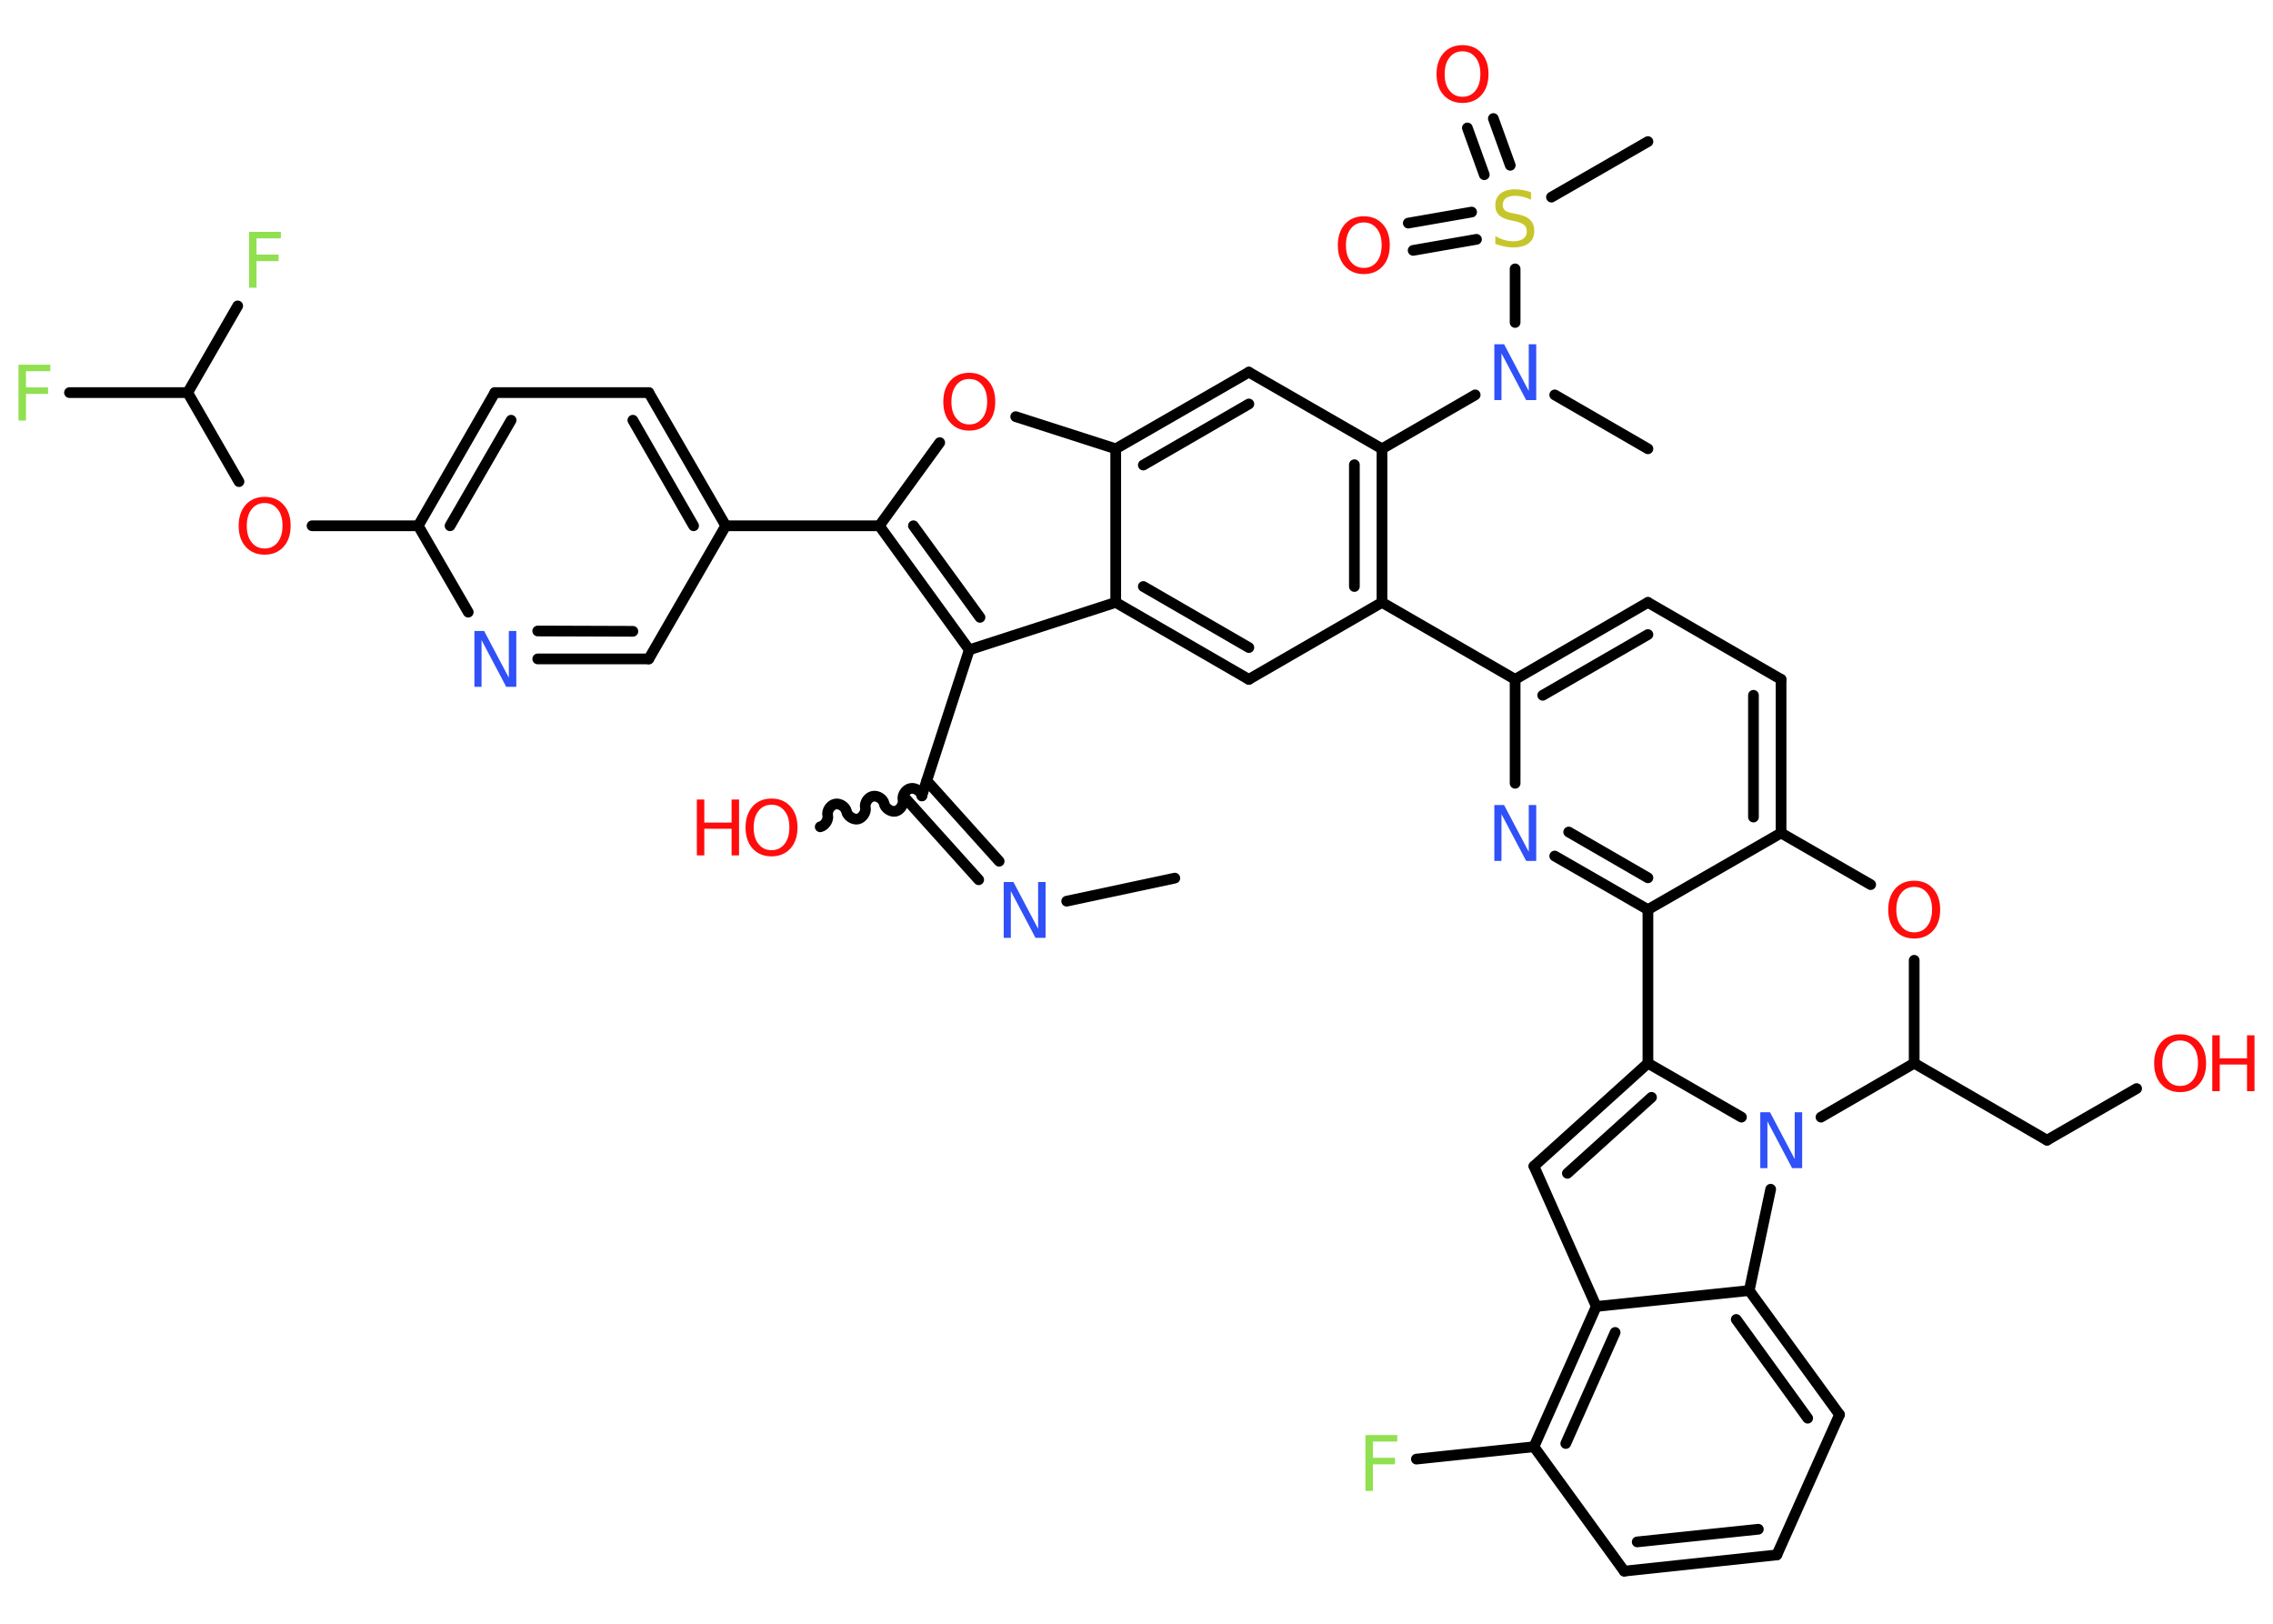 <?xml version='1.0' encoding='UTF-8'?>
<!DOCTYPE svg PUBLIC "-//W3C//DTD SVG 1.1//EN" "http://www.w3.org/Graphics/SVG/1.1/DTD/svg11.dtd">
<svg version='1.2' xmlns='http://www.w3.org/2000/svg' xmlns:xlink='http://www.w3.org/1999/xlink' width='70.0mm' height='50.0mm' viewBox='0 0 70.0 50.0'>
  <desc>Generated by the Chemistry Development Kit (http://github.com/cdk)</desc>
  <g stroke-linecap='round' stroke-linejoin='round' stroke='#000000' stroke-width='.33' fill='#FF0D0D'>
    <rect x='.0' y='.0' width='70.0' height='50.0' fill='#FFFFFF' stroke='none'/>
    <g id='mol1' class='mol'>
      <line id='mol1bnd1' class='bond' x1='36.18' y1='27.04' x2='32.85' y2='27.75'/>
      <g id='mol1bnd2' class='bond'>
        <line x1='30.14' y1='27.09' x2='27.9' y2='24.6'/>
        <line x1='30.77' y1='26.52' x2='28.54' y2='24.04'/>
      </g>
      <path id='mol1bnd3' class='bond' d='M25.26 25.46c.14 -.03 .26 -.21 .23 -.35c-.03 -.14 .08 -.32 .23 -.35c.14 -.03 .32 .08 .35 .23c.03 .14 .21 .26 .35 .23c.14 -.03 .26 -.21 .23 -.35c-.03 -.14 .08 -.32 .23 -.35c.14 -.03 .32 .08 .35 .23c.03 .14 .21 .26 .35 .23c.14 -.03 .26 -.21 .23 -.35c-.03 -.14 .08 -.32 .23 -.35c.14 -.03 .32 .08 .35 .23' fill='none' stroke='#000000' stroke-width='.33'/>
      <line id='mol1bnd4' class='bond' x1='28.39' y1='24.5' x2='29.85' y2='20.01'/>
      <g id='mol1bnd5' class='bond'>
        <line x1='27.08' y1='16.19' x2='29.85' y2='20.01'/>
        <line x1='28.13' y1='16.19' x2='30.18' y2='19.01'/>
      </g>
      <line id='mol1bnd6' class='bond' x1='27.08' y1='16.19' x2='22.35' y2='16.19'/>
      <g id='mol1bnd7' class='bond'>
        <line x1='22.35' y1='16.19' x2='19.98' y2='12.09'/>
        <line x1='21.36' y1='16.19' x2='19.49' y2='12.94'/>
      </g>
      <line id='mol1bnd8' class='bond' x1='19.98' y1='12.09' x2='15.24' y2='12.09'/>
      <g id='mol1bnd9' class='bond'>
        <line x1='15.24' y1='12.09' x2='12.88' y2='16.19'/>
        <line x1='15.74' y1='12.94' x2='13.86' y2='16.19'/>
      </g>
      <line id='mol1bnd10' class='bond' x1='12.88' y1='16.19' x2='9.61' y2='16.19'/>
      <line id='mol1bnd11' class='bond' x1='7.36' y1='14.83' x2='5.78' y2='12.09'/>
      <line id='mol1bnd12' class='bond' x1='5.78' y1='12.09' x2='2.14' y2='12.09'/>
      <line id='mol1bnd13' class='bond' x1='5.78' y1='12.09' x2='7.32' y2='9.42'/>
      <line id='mol1bnd14' class='bond' x1='12.88' y1='16.19' x2='14.42' y2='18.85'/>
      <g id='mol1bnd15' class='bond'>
        <line x1='16.56' y1='20.29' x2='19.98' y2='20.29'/>
        <line x1='16.56' y1='19.43' x2='19.49' y2='19.44'/>
      </g>
      <line id='mol1bnd16' class='bond' x1='22.35' y1='16.19' x2='19.98' y2='20.29'/>
      <line id='mol1bnd17' class='bond' x1='27.08' y1='16.19' x2='28.94' y2='13.63'/>
      <line id='mol1bnd18' class='bond' x1='31.28' y1='12.83' x2='34.36' y2='13.82'/>
      <g id='mol1bnd19' class='bond'>
        <line x1='38.46' y1='11.46' x2='34.36' y2='13.82'/>
        <line x1='38.46' y1='12.44' x2='35.21' y2='14.32'/>
      </g>
      <line id='mol1bnd20' class='bond' x1='38.46' y1='11.46' x2='42.56' y2='13.82'/>
      <line id='mol1bnd21' class='bond' x1='42.56' y1='13.82' x2='45.43' y2='12.16'/>
      <line id='mol1bnd22' class='bond' x1='47.88' y1='12.16' x2='50.75' y2='13.82'/>
      <line id='mol1bnd23' class='bond' x1='46.66' y1='9.93' x2='46.66' y2='8.28'/>
      <line id='mol1bnd24' class='bond' x1='47.78' y1='6.07' x2='50.75' y2='4.36'/>
      <g id='mol1bnd25' class='bond'>
        <line x1='45.71' y1='5.38' x2='45.19' y2='3.94'/>
        <line x1='46.51' y1='5.09' x2='45.99' y2='3.65'/>
      </g>
      <g id='mol1bnd26' class='bond'>
        <line x1='45.47' y1='7.37' x2='43.52' y2='7.71'/>
        <line x1='45.32' y1='6.53' x2='43.37' y2='6.87'/>
      </g>
      <g id='mol1bnd27' class='bond'>
        <line x1='42.56' y1='18.55' x2='42.56' y2='13.82'/>
        <line x1='41.71' y1='18.06' x2='41.71' y2='14.31'/>
      </g>
      <line id='mol1bnd28' class='bond' x1='42.56' y1='18.55' x2='46.66' y2='20.92'/>
      <g id='mol1bnd29' class='bond'>
        <line x1='50.75' y1='18.55' x2='46.66' y2='20.92'/>
        <line x1='50.75' y1='19.54' x2='47.51' y2='21.41'/>
      </g>
      <line id='mol1bnd30' class='bond' x1='50.75' y1='18.55' x2='54.85' y2='20.92'/>
      <g id='mol1bnd31' class='bond'>
        <line x1='54.85' y1='25.65' x2='54.85' y2='20.92'/>
        <line x1='54.0' y1='25.16' x2='54.0' y2='21.41'/>
      </g>
      <line id='mol1bnd32' class='bond' x1='54.85' y1='25.65' x2='50.75' y2='28.01'/>
      <g id='mol1bnd33' class='bond'>
        <line x1='47.88' y1='26.36' x2='50.75' y2='28.01'/>
        <line x1='48.31' y1='25.62' x2='50.75' y2='27.03'/>
      </g>
      <line id='mol1bnd34' class='bond' x1='46.66' y1='20.92' x2='46.66' y2='24.12'/>
      <line id='mol1bnd35' class='bond' x1='50.75' y1='28.01' x2='50.75' y2='32.74'/>
      <g id='mol1bnd36' class='bond'>
        <line x1='50.75' y1='32.74' x2='47.24' y2='35.91'/>
        <line x1='50.86' y1='33.79' x2='48.27' y2='36.13'/>
      </g>
      <line id='mol1bnd37' class='bond' x1='47.24' y1='35.91' x2='49.16' y2='40.23'/>
      <g id='mol1bnd38' class='bond'>
        <line x1='49.16' y1='40.23' x2='47.24' y2='44.55'/>
        <line x1='49.74' y1='41.03' x2='48.22' y2='44.45'/>
      </g>
      <line id='mol1bnd39' class='bond' x1='47.24' y1='44.55' x2='43.62' y2='44.93'/>
      <line id='mol1bnd40' class='bond' x1='47.24' y1='44.55' x2='50.02' y2='48.38'/>
      <g id='mol1bnd41' class='bond'>
        <line x1='50.02' y1='48.38' x2='54.72' y2='47.88'/>
        <line x1='50.42' y1='47.48' x2='54.15' y2='47.09'/>
      </g>
      <line id='mol1bnd42' class='bond' x1='54.72' y1='47.88' x2='56.65' y2='43.56'/>
      <g id='mol1bnd43' class='bond'>
        <line x1='56.65' y1='43.56' x2='53.87' y2='39.74'/>
        <line x1='55.67' y1='43.67' x2='53.47' y2='40.63'/>
      </g>
      <line id='mol1bnd44' class='bond' x1='49.16' y1='40.23' x2='53.87' y2='39.74'/>
      <line id='mol1bnd45' class='bond' x1='53.87' y1='39.74' x2='54.53' y2='36.62'/>
      <line id='mol1bnd46' class='bond' x1='50.75' y1='32.74' x2='53.63' y2='34.4'/>
      <line id='mol1bnd47' class='bond' x1='56.08' y1='34.4' x2='58.95' y2='32.74'/>
      <line id='mol1bnd48' class='bond' x1='58.95' y1='32.74' x2='63.04' y2='35.11'/>
      <line id='mol1bnd49' class='bond' x1='63.04' y1='35.11' x2='65.8' y2='33.52'/>
      <line id='mol1bnd50' class='bond' x1='58.95' y1='32.74' x2='58.95' y2='29.57'/>
      <line id='mol1bnd51' class='bond' x1='54.85' y1='25.65' x2='57.61' y2='27.24'/>
      <line id='mol1bnd52' class='bond' x1='42.56' y1='18.55' x2='38.46' y2='20.92'/>
      <g id='mol1bnd53' class='bond'>
        <line x1='34.36' y1='18.55' x2='38.46' y2='20.92'/>
        <line x1='35.21' y1='18.06' x2='38.46' y2='19.94'/>
      </g>
      <line id='mol1bnd54' class='bond' x1='29.85' y1='20.01' x2='34.36' y2='18.55'/>
      <line id='mol1bnd55' class='bond' x1='34.36' y1='13.82' x2='34.36' y2='18.55'/>
      <path id='mol1atm2' class='atom' d='M30.9 27.16h.31l.76 1.44v-1.44h.23v1.72h-.31l-.76 -1.44v1.44h-.22v-1.72z' stroke='none' fill='#3050F8'/>
      <g id='mol1atm4' class='atom'>
        <path d='M23.76 24.78q-.25 .0 -.4 .19q-.15 .19 -.15 .51q.0 .33 .15 .51q.15 .19 .4 .19q.25 .0 .4 -.19q.15 -.19 .15 -.51q.0 -.33 -.15 -.51q-.15 -.19 -.4 -.19zM23.76 24.59q.36 .0 .58 .24q.22 .24 .22 .65q.0 .41 -.22 .65q-.22 .24 -.58 .24q-.36 .0 -.58 -.24q-.22 -.24 -.22 -.65q.0 -.4 .22 -.65q.22 -.24 .58 -.24z' stroke='none'/>
        <path d='M21.46 24.62h.23v.71h.84v-.71h.23v1.72h-.23v-.82h-.84v.82h-.23v-1.72z' stroke='none'/>
      </g>
      <path id='mol1atm11' class='atom' d='M8.15 15.49q-.25 .0 -.4 .19q-.15 .19 -.15 .51q.0 .33 .15 .51q.15 .19 .4 .19q.25 .0 .4 -.19q.15 -.19 .15 -.51q.0 -.33 -.15 -.51q-.15 -.19 -.4 -.19zM8.15 15.3q.36 .0 .58 .24q.22 .24 .22 .65q.0 .41 -.22 .65q-.22 .24 -.58 .24q-.36 .0 -.58 -.24q-.22 -.24 -.22 -.65q.0 -.4 .22 -.65q.22 -.24 .58 -.24z' stroke='none'/>
      <path id='mol1atm13' class='atom' d='M.56 11.23h.99v.2h-.75v.5h.68v.2h-.68v.82h-.23v-1.72z' stroke='none' fill='#90E050'/>
      <path id='mol1atm14' class='atom' d='M7.66 7.14h.99v.2h-.75v.5h.68v.2h-.68v.82h-.23v-1.72z' stroke='none' fill='#90E050'/>
      <path id='mol1atm15' class='atom' d='M14.6 19.43h.31l.76 1.44v-1.44h.23v1.72h-.31l-.76 -1.44v1.44h-.22v-1.72z' stroke='none' fill='#3050F8'/>
      <path id='mol1atm17' class='atom' d='M29.85 11.67q-.25 .0 -.4 .19q-.15 .19 -.15 .51q.0 .33 .15 .51q.15 .19 .4 .19q.25 .0 .4 -.19q.15 -.19 .15 -.51q.0 -.33 -.15 -.51q-.15 -.19 -.4 -.19zM29.85 11.48q.36 .0 .58 .24q.22 .24 .22 .65q.0 .41 -.22 .65q-.22 .24 -.58 .24q-.36 .0 -.58 -.24q-.22 -.24 -.22 -.65q.0 -.4 .22 -.65q.22 -.24 .58 -.24z' stroke='none'/>
      <path id='mol1atm21' class='atom' d='M46.01 10.6h.31l.76 1.44v-1.44h.23v1.72h-.31l-.76 -1.44v1.44h-.22v-1.72z' stroke='none' fill='#3050F8'/>
      <path id='mol1atm23' class='atom' d='M47.15 5.92v.23q-.13 -.06 -.25 -.09q-.12 -.03 -.23 -.03q-.19 .0 -.29 .07q-.1 .07 -.1 .21q.0 .11 .07 .17q.07 .06 .26 .09l.14 .03q.26 .05 .38 .18q.12 .12 .12 .33q.0 .25 -.17 .38q-.17 .13 -.49 .13q-.12 .0 -.26 -.03q-.14 -.03 -.28 -.08v-.24q.14 .08 .28 .12q.14 .04 .27 .04q.2 .0 .31 -.08q.11 -.08 .11 -.22q.0 -.13 -.08 -.2q-.08 -.07 -.25 -.11l-.14 -.03q-.26 -.05 -.38 -.16q-.12 -.11 -.12 -.31q.0 -.23 .16 -.36q.16 -.13 .44 -.13q.12 .0 .24 .02q.13 .02 .26 .07z' stroke='none' fill='#C6C62C'/>
      <path id='mol1atm25' class='atom' d='M45.04 1.58q-.25 .0 -.4 .19q-.15 .19 -.15 .51q.0 .33 .15 .51q.15 .19 .4 .19q.25 .0 .4 -.19q.15 -.19 .15 -.51q.0 -.33 -.15 -.51q-.15 -.19 -.4 -.19zM45.04 1.39q.36 .0 .58 .24q.22 .24 .22 .65q.0 .41 -.22 .65q-.22 .24 -.58 .24q-.36 .0 -.58 -.24q-.22 -.24 -.22 -.65q.0 -.4 .22 -.65q.22 -.24 .58 -.24z' stroke='none'/>
      <path id='mol1atm26' class='atom' d='M42.0 6.85q-.25 .0 -.4 .19q-.15 .19 -.15 .51q.0 .33 .15 .51q.15 .19 .4 .19q.25 .0 .4 -.19q.15 -.19 .15 -.51q.0 -.33 -.15 -.51q-.15 -.19 -.4 -.19zM42.0 6.66q.36 .0 .58 .24q.22 .24 .22 .65q.0 .41 -.22 .65q-.22 .24 -.58 .24q-.36 .0 -.58 -.24q-.22 -.24 -.22 -.65q.0 -.4 .22 -.65q.22 -.24 .58 -.24z' stroke='none'/>
      <path id='mol1atm33' class='atom' d='M46.01 24.79h.31l.76 1.44v-1.44h.23v1.72h-.31l-.76 -1.44v1.44h-.22v-1.72z' stroke='none' fill='#3050F8'/>
      <path id='mol1atm38' class='atom' d='M42.04 44.19h.99v.2h-.75v.5h.68v.2h-.68v.82h-.23v-1.72z' stroke='none' fill='#90E050'/>
      <path id='mol1atm43' class='atom' d='M54.2 34.25h.31l.76 1.44v-1.44h.23v1.72h-.31l-.76 -1.44v1.44h-.22v-1.72z' stroke='none' fill='#3050F8'/>
      <g id='mol1atm46' class='atom'>
        <path d='M67.14 32.04q-.25 .0 -.4 .19q-.15 .19 -.15 .51q.0 .33 .15 .51q.15 .19 .4 .19q.25 .0 .4 -.19q.15 -.19 .15 -.51q.0 -.33 -.15 -.51q-.15 -.19 -.4 -.19zM67.14 31.85q.36 .0 .58 .24q.22 .24 .22 .65q.0 .41 -.22 .65q-.22 .24 -.58 .24q-.36 .0 -.58 -.24q-.22 -.24 -.22 -.65q.0 -.4 .22 -.65q.22 -.24 .58 -.24z' stroke='none'/>
        <path d='M68.13 31.88h.23v.71h.84v-.71h.23v1.72h-.23v-.82h-.84v.82h-.23v-1.72z' stroke='none'/>
      </g>
      <path id='mol1atm47' class='atom' d='M58.95 27.31q-.25 .0 -.4 .19q-.15 .19 -.15 .51q.0 .33 .15 .51q.15 .19 .4 .19q.25 .0 .4 -.19q.15 -.19 .15 -.51q.0 -.33 -.15 -.51q-.15 -.19 -.4 -.19zM58.95 27.12q.36 .0 .58 .24q.22 .24 .22 .65q.0 .41 -.22 .65q-.22 .24 -.58 .24q-.36 .0 -.58 -.24q-.22 -.24 -.22 -.65q.0 -.4 .22 -.65q.22 -.24 .58 -.24z' stroke='none'/>
    </g>
  </g>
</svg>
